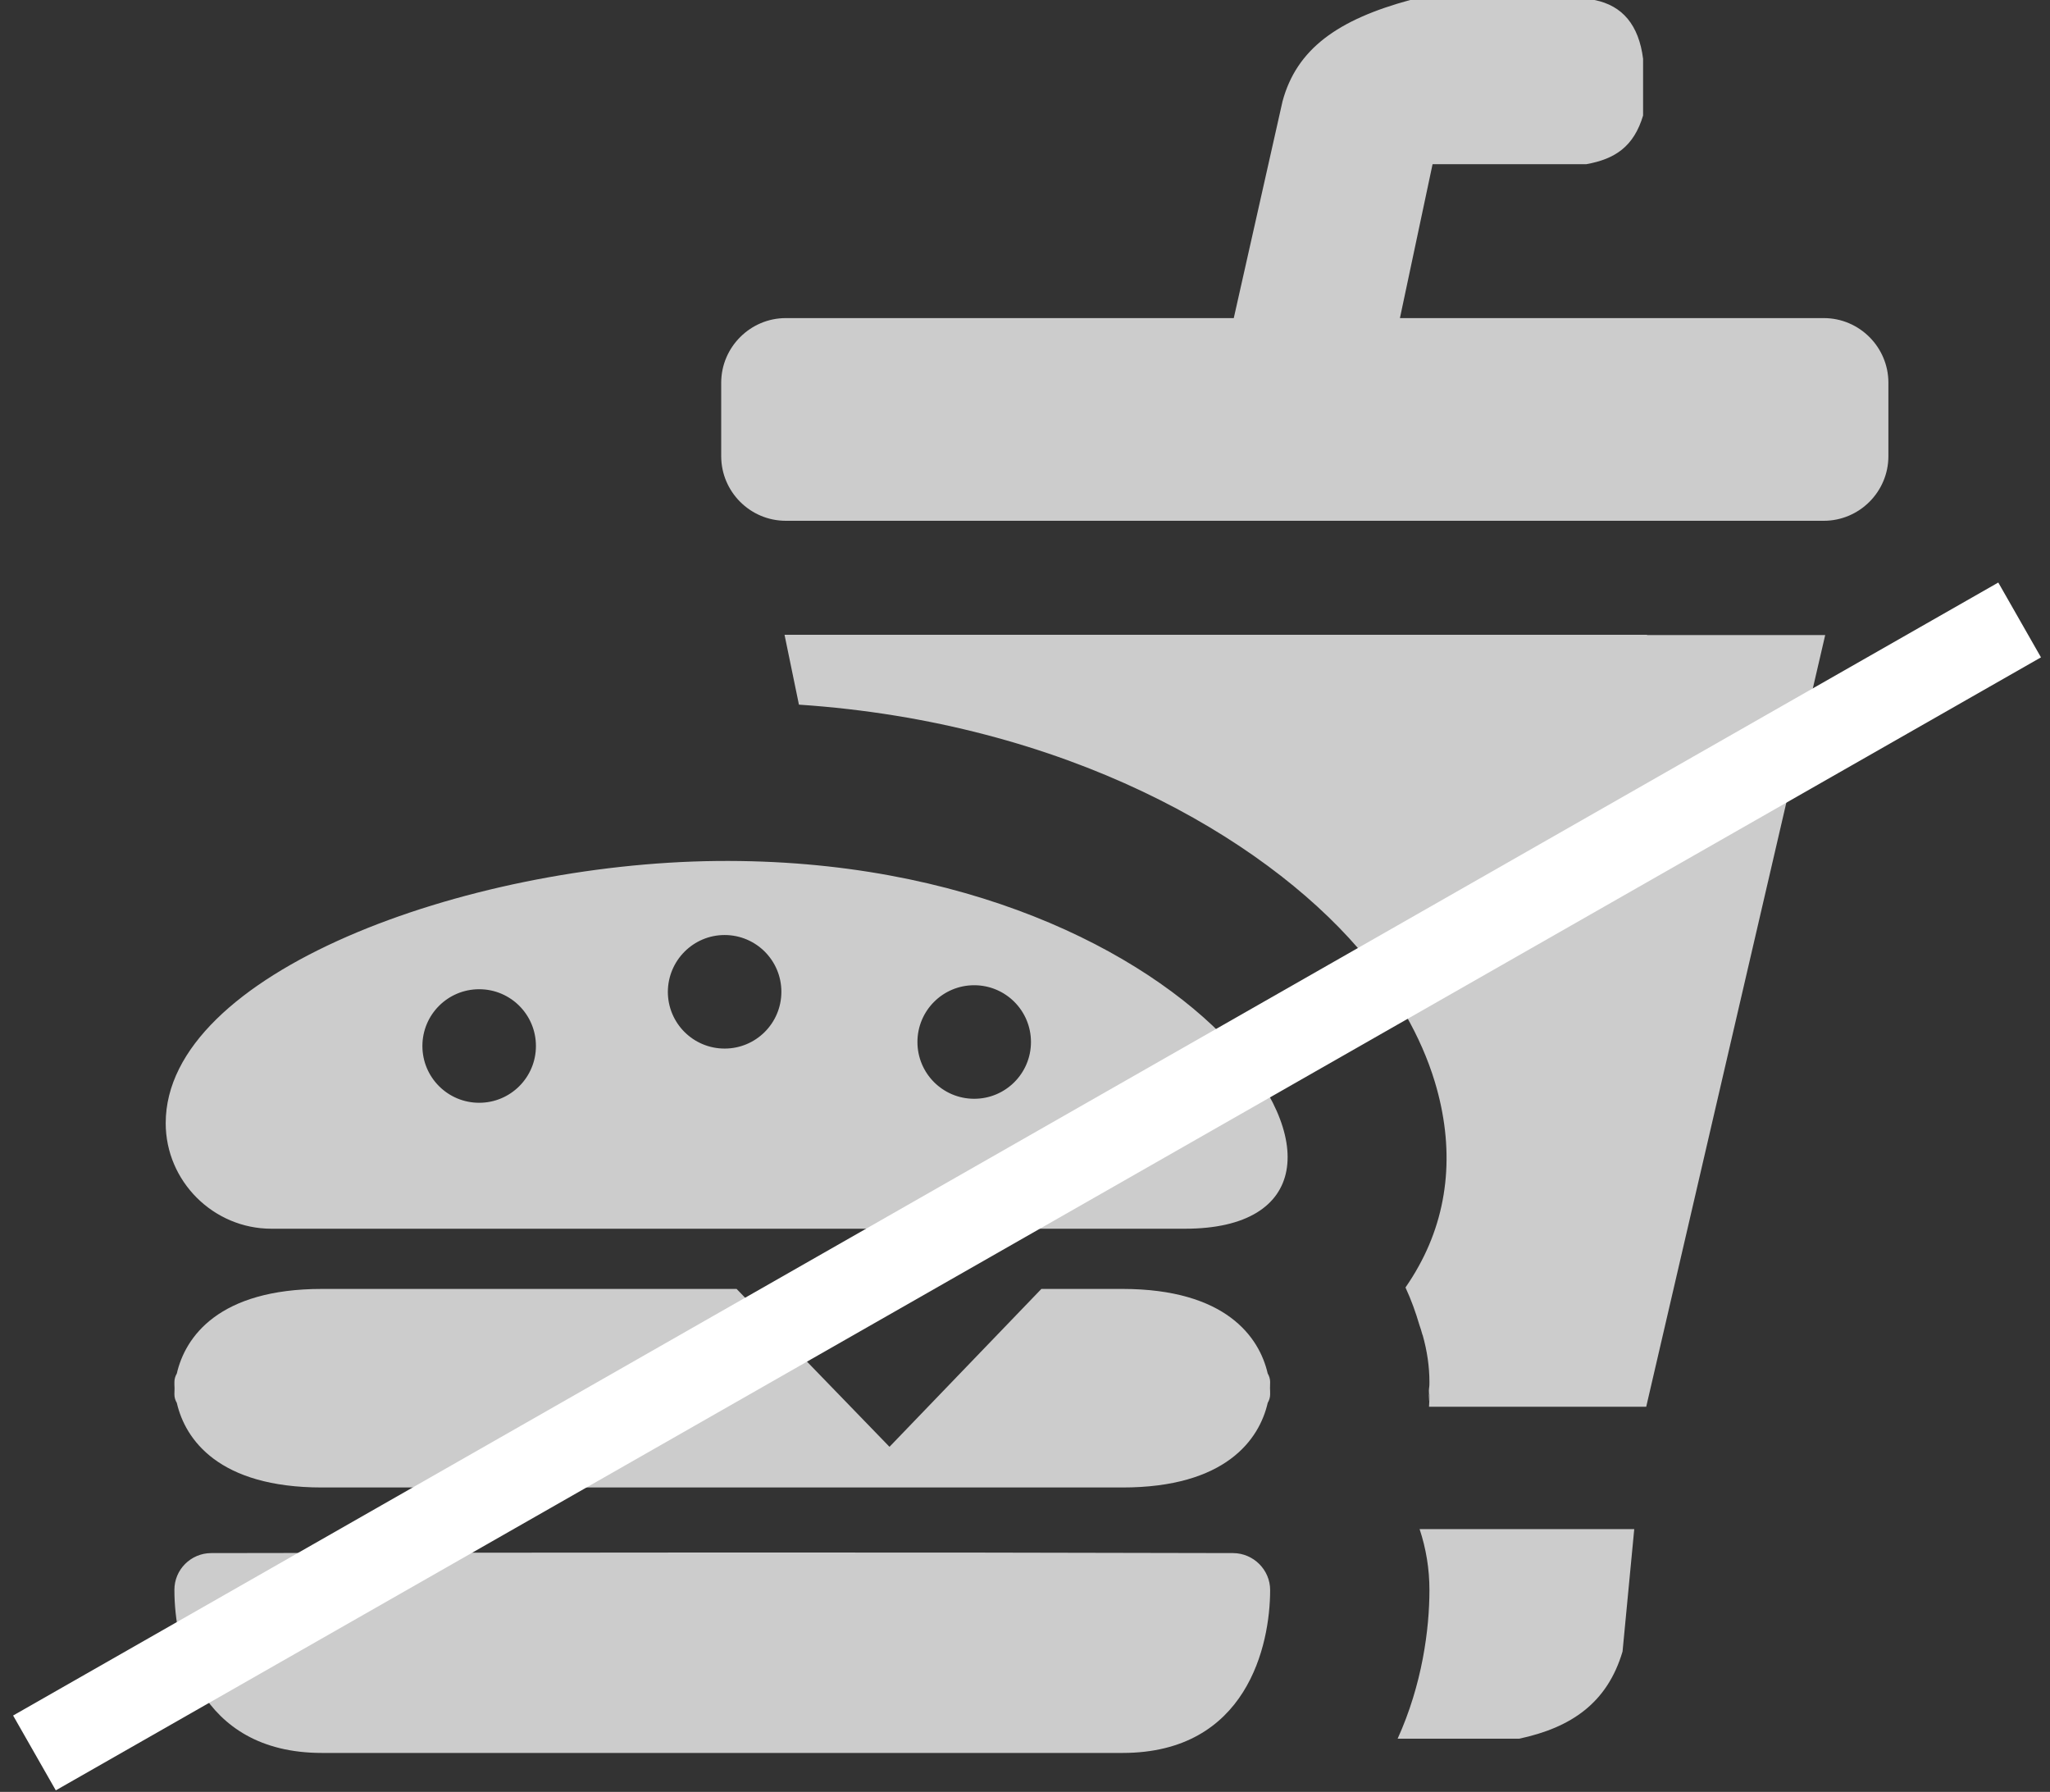 <svg width="119" height="104" viewBox="0 0 119 104" fill="none" xmlns="http://www.w3.org/2000/svg">
<rect x="0" y="0" width="119" height="104" fill="#333333" stroke="none"/>
<path fill-rule="evenodd" clip-rule="evenodd" d="M95.611 36.841H55.873H45.541L46.377 40.897C61.842 41.932 73.242 48.572 78.838 55.038C80.99 57.521 82.497 60.179 83.284 62.77C84.434 66.562 84.153 70.254 82.348 73.499C82.116 73.922 81.86 74.327 81.587 74.725C81.926 75.453 82.183 76.182 82.39 76.885C82.456 77.076 82.522 77.275 82.572 77.473H82.58C82.845 78.409 82.977 79.32 82.977 80.222C82.977 80.537 82.961 80.437 82.944 80.71L82.953 80.934H82.977C82.977 80.785 82.977 80.694 82.977 80.934C82.977 81.166 82.969 81.406 82.953 81.646H95.561L105.951 36.857H95.611V36.841ZM12.26 90.14C32.038 90.107 51.808 90.082 71.586 90.14C72.761 90.148 73.73 91.109 73.73 92.284C73.73 95.48 72.389 101.739 65.161 101.739C49.672 101.739 34.182 101.739 18.692 101.739C11.465 101.739 10.124 95.488 10.124 92.284C10.115 91.1 11.084 90.14 12.26 90.14ZM56.551 57.182C58.373 57.182 59.846 58.656 59.846 60.477C59.846 62.298 58.373 63.772 56.551 63.772C54.73 63.772 53.256 62.298 53.256 60.477C53.256 58.656 54.73 57.182 56.551 57.182ZM27.816 57.414C29.637 57.414 31.11 58.887 31.11 60.709C31.11 62.53 29.637 64.004 27.816 64.004C25.994 64.004 24.52 62.53 24.52 60.709C24.52 58.887 25.994 57.414 27.816 57.414ZM42.063 54.268C43.885 54.268 45.358 55.741 45.358 57.563C45.358 59.384 43.885 60.858 42.063 60.858C40.242 60.858 38.768 59.384 38.768 57.563C38.777 55.741 40.25 54.268 42.063 54.268ZM68.787 71.314H15.753C12.384 71.314 9.619 68.557 9.619 65.188C9.619 56.462 27.012 50.12 41.608 49.971C70.344 49.681 83.234 71.314 68.787 71.314ZM73.589 79.717C73.68 79.874 73.73 80.031 73.73 80.214C73.73 80.321 73.722 80.445 73.722 80.57C73.73 80.694 73.73 80.81 73.73 80.926C73.73 81.099 73.68 81.265 73.589 81.422C73.101 83.55 71.147 86.332 65.161 86.332C49.672 86.332 34.182 86.332 18.692 86.332C12.698 86.332 10.753 83.55 10.264 81.422C10.173 81.265 10.124 81.108 10.124 80.926C10.124 80.818 10.132 80.694 10.132 80.57C10.124 80.445 10.124 80.329 10.124 80.214C10.124 80.04 10.173 79.874 10.264 79.717C10.753 77.589 12.698 74.808 18.692 74.808H42.759L51.634 83.972L60.451 74.808H65.17C71.155 74.816 73.101 77.597 73.589 79.717ZM82.944 80.926C82.961 81.646 82.969 81.191 82.969 80.926H82.944ZM45.615 18.462H71.619L74.45 5.878C75.27 2.84 77.654 1.142 81.86 0C85.428 0 88.996 0 92.556 0C94.187 0.323 95.131 1.457 95.379 3.411C95.379 4.512 95.379 5.605 95.379 6.706C94.841 8.502 93.756 9.231 92.084 9.529H83.159L81.264 18.462H105.868C107.938 18.462 109.619 20.151 109.619 22.212V26.476C109.619 28.545 107.93 30.226 105.868 30.226H45.615C43.545 30.226 41.865 28.537 41.865 26.476V22.212C41.865 20.151 43.554 18.462 45.615 18.462ZM81.131 100.911H85.61H88.193C91.207 100.265 93.301 98.841 94.187 95.852L94.866 88.749H82.406C82.779 89.867 82.977 91.051 82.977 92.284C82.977 94.569 82.555 97.773 81.131 100.911Z" fill="#CCCCCC"/>
<path d="M2 101.739L117.237 35.981" stroke="white" stroke-width="5"/>
</svg>
